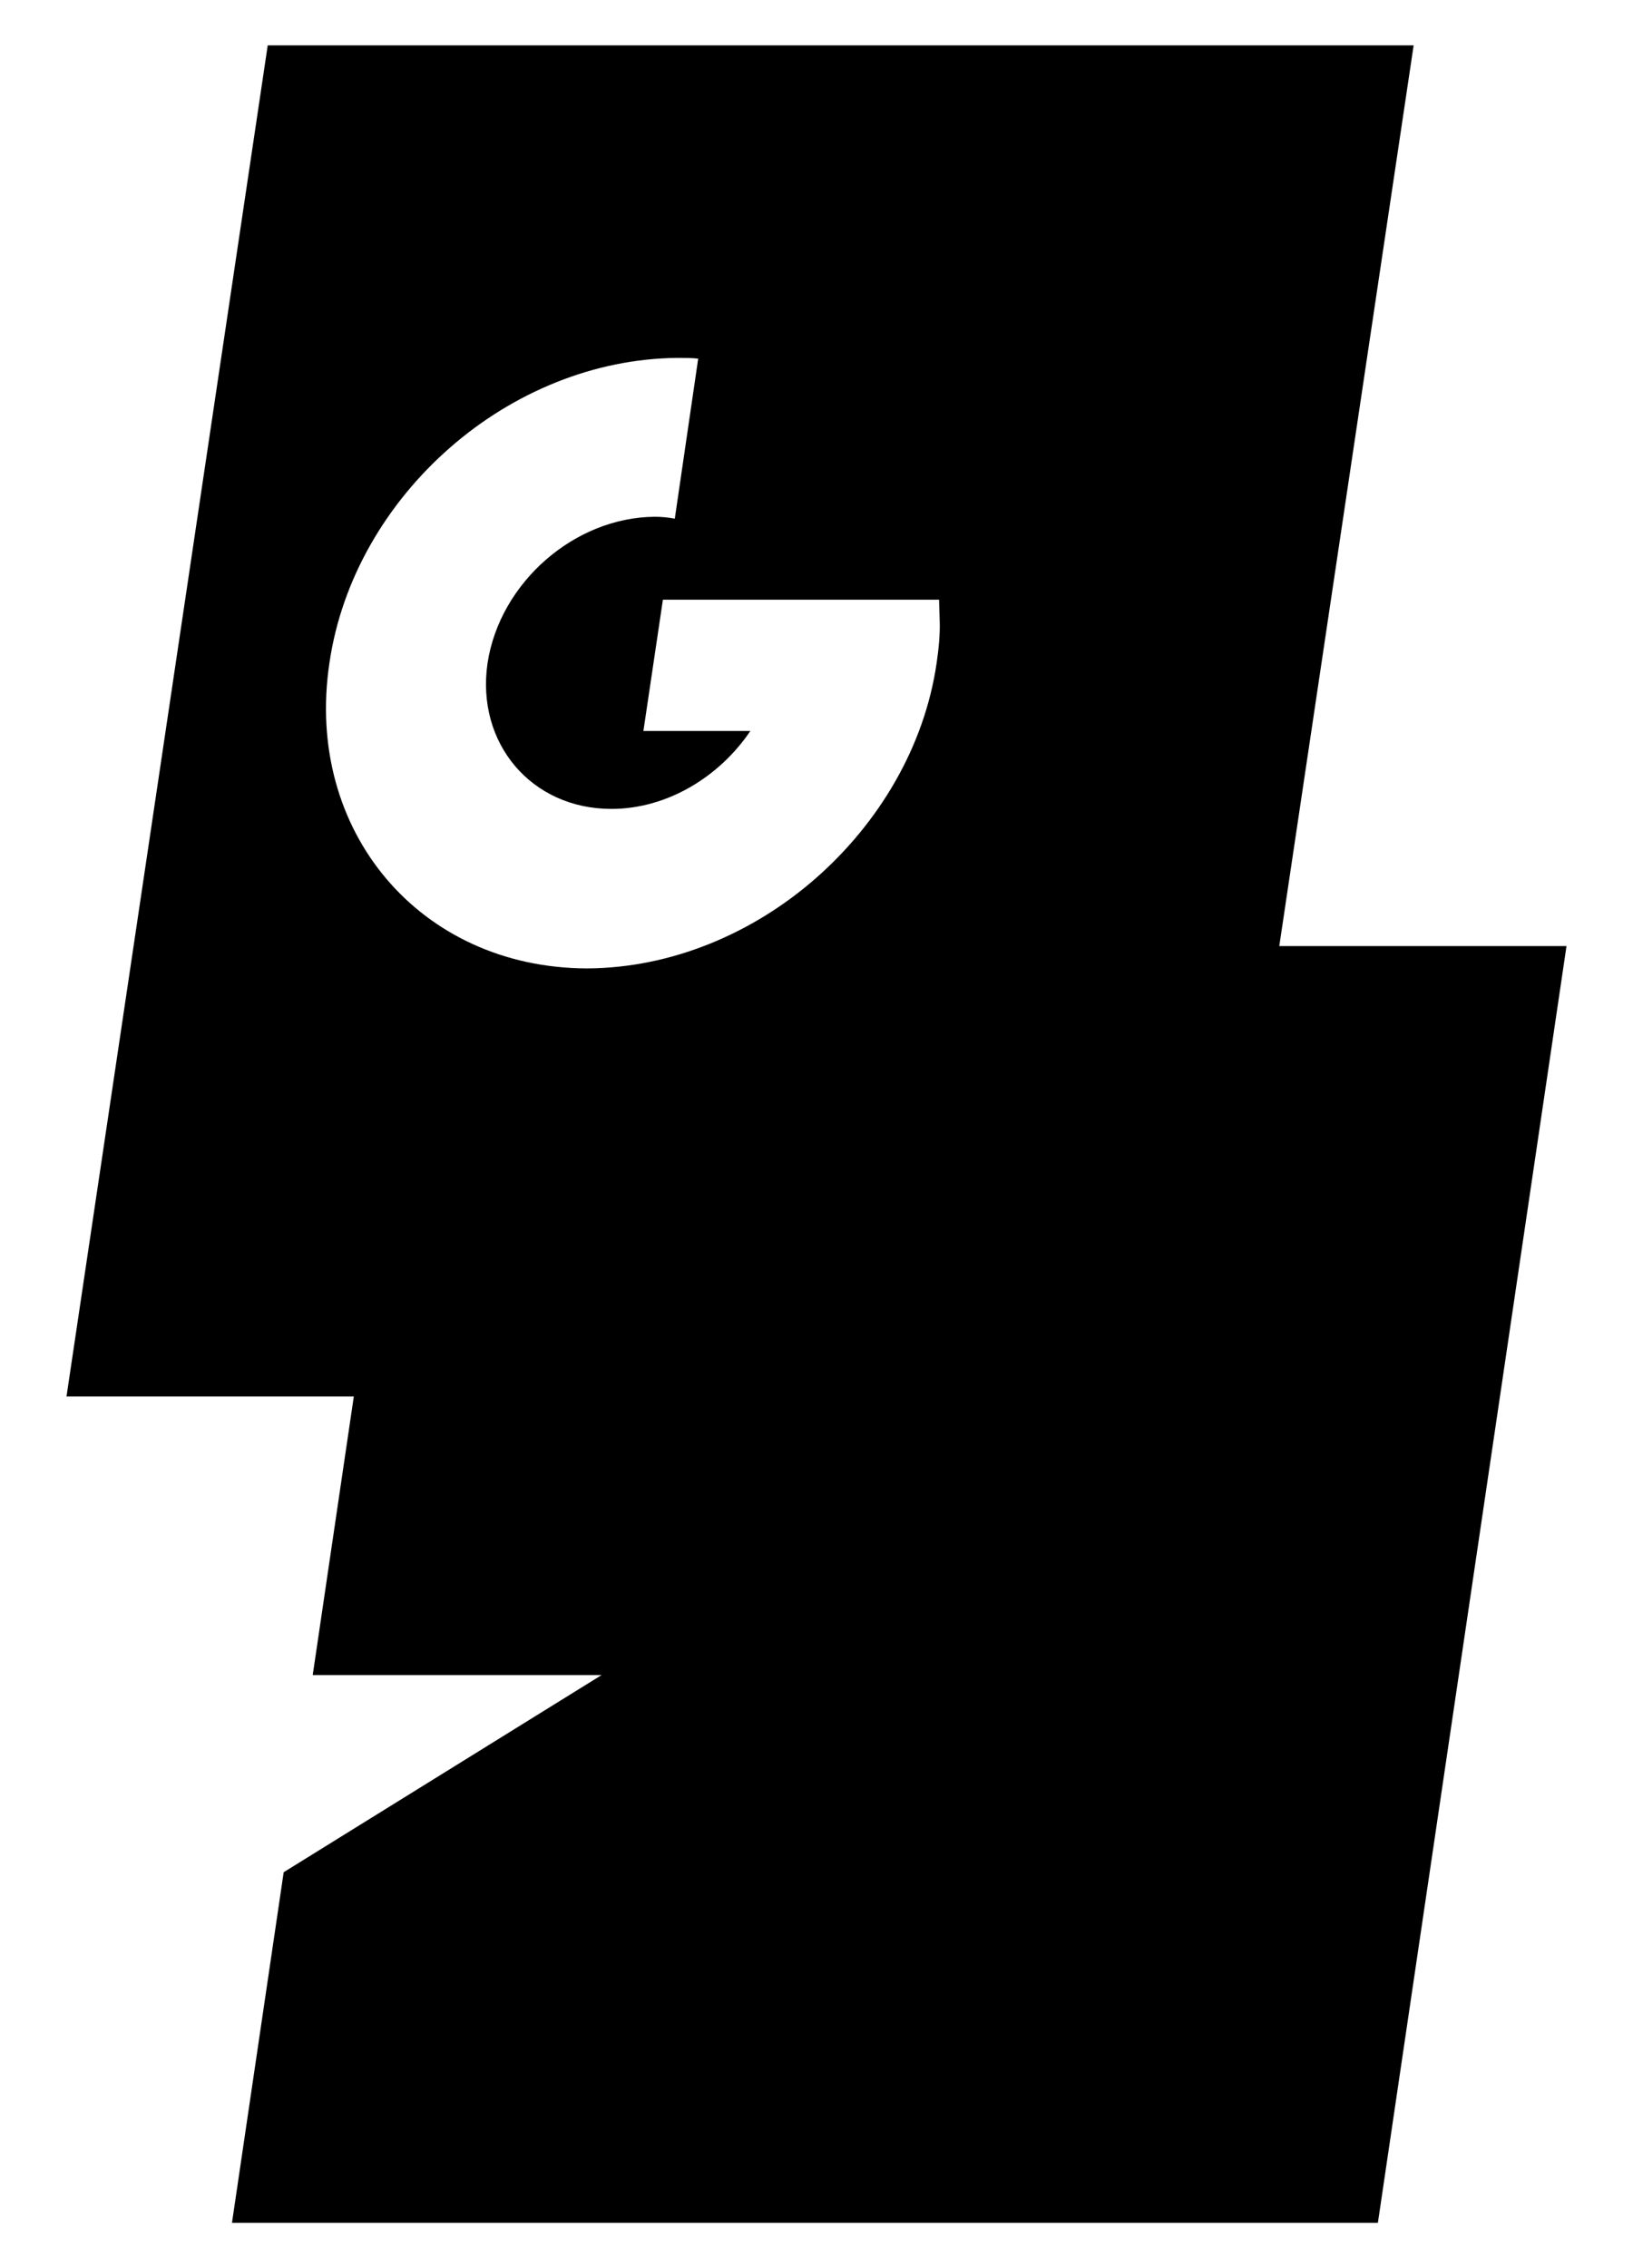 <svg width="18" height="25" viewBox="0 0 18 25" fill="none" xmlns="http://www.w3.org/2000/svg">
<path d="M10.324 7.309C10.189 8.235 9.685 9.074 8.988 9.684C8.291 10.293 7.399 10.667 6.481 10.674H6.474H6.467C4.63 10.667 3.354 9.161 3.631 7.309C3.765 6.384 4.262 5.545 4.959 4.935C5.656 4.325 6.548 3.953 7.465 3.945H7.473H7.48C7.552 3.945 7.624 3.945 7.696 3.953L7.438 5.717C7.365 5.703 7.293 5.696 7.215 5.696C6.333 5.703 5.51 6.42 5.374 7.309C5.245 8.192 5.857 8.916 6.739 8.916C7.351 8.916 7.928 8.565 8.271 8.057H7.092L7.307 6.61H10.351L10.358 6.843C10.363 6.994 10.347 7.152 10.324 7.309ZM14.101 10.428L15.582 0.5H2.951L0.733 15.392H3.9L3.447 18.463H6.631L3.127 20.636L2.557 24.5H15.188L17.267 10.428H14.101Z" fill="black"/>
</svg>
